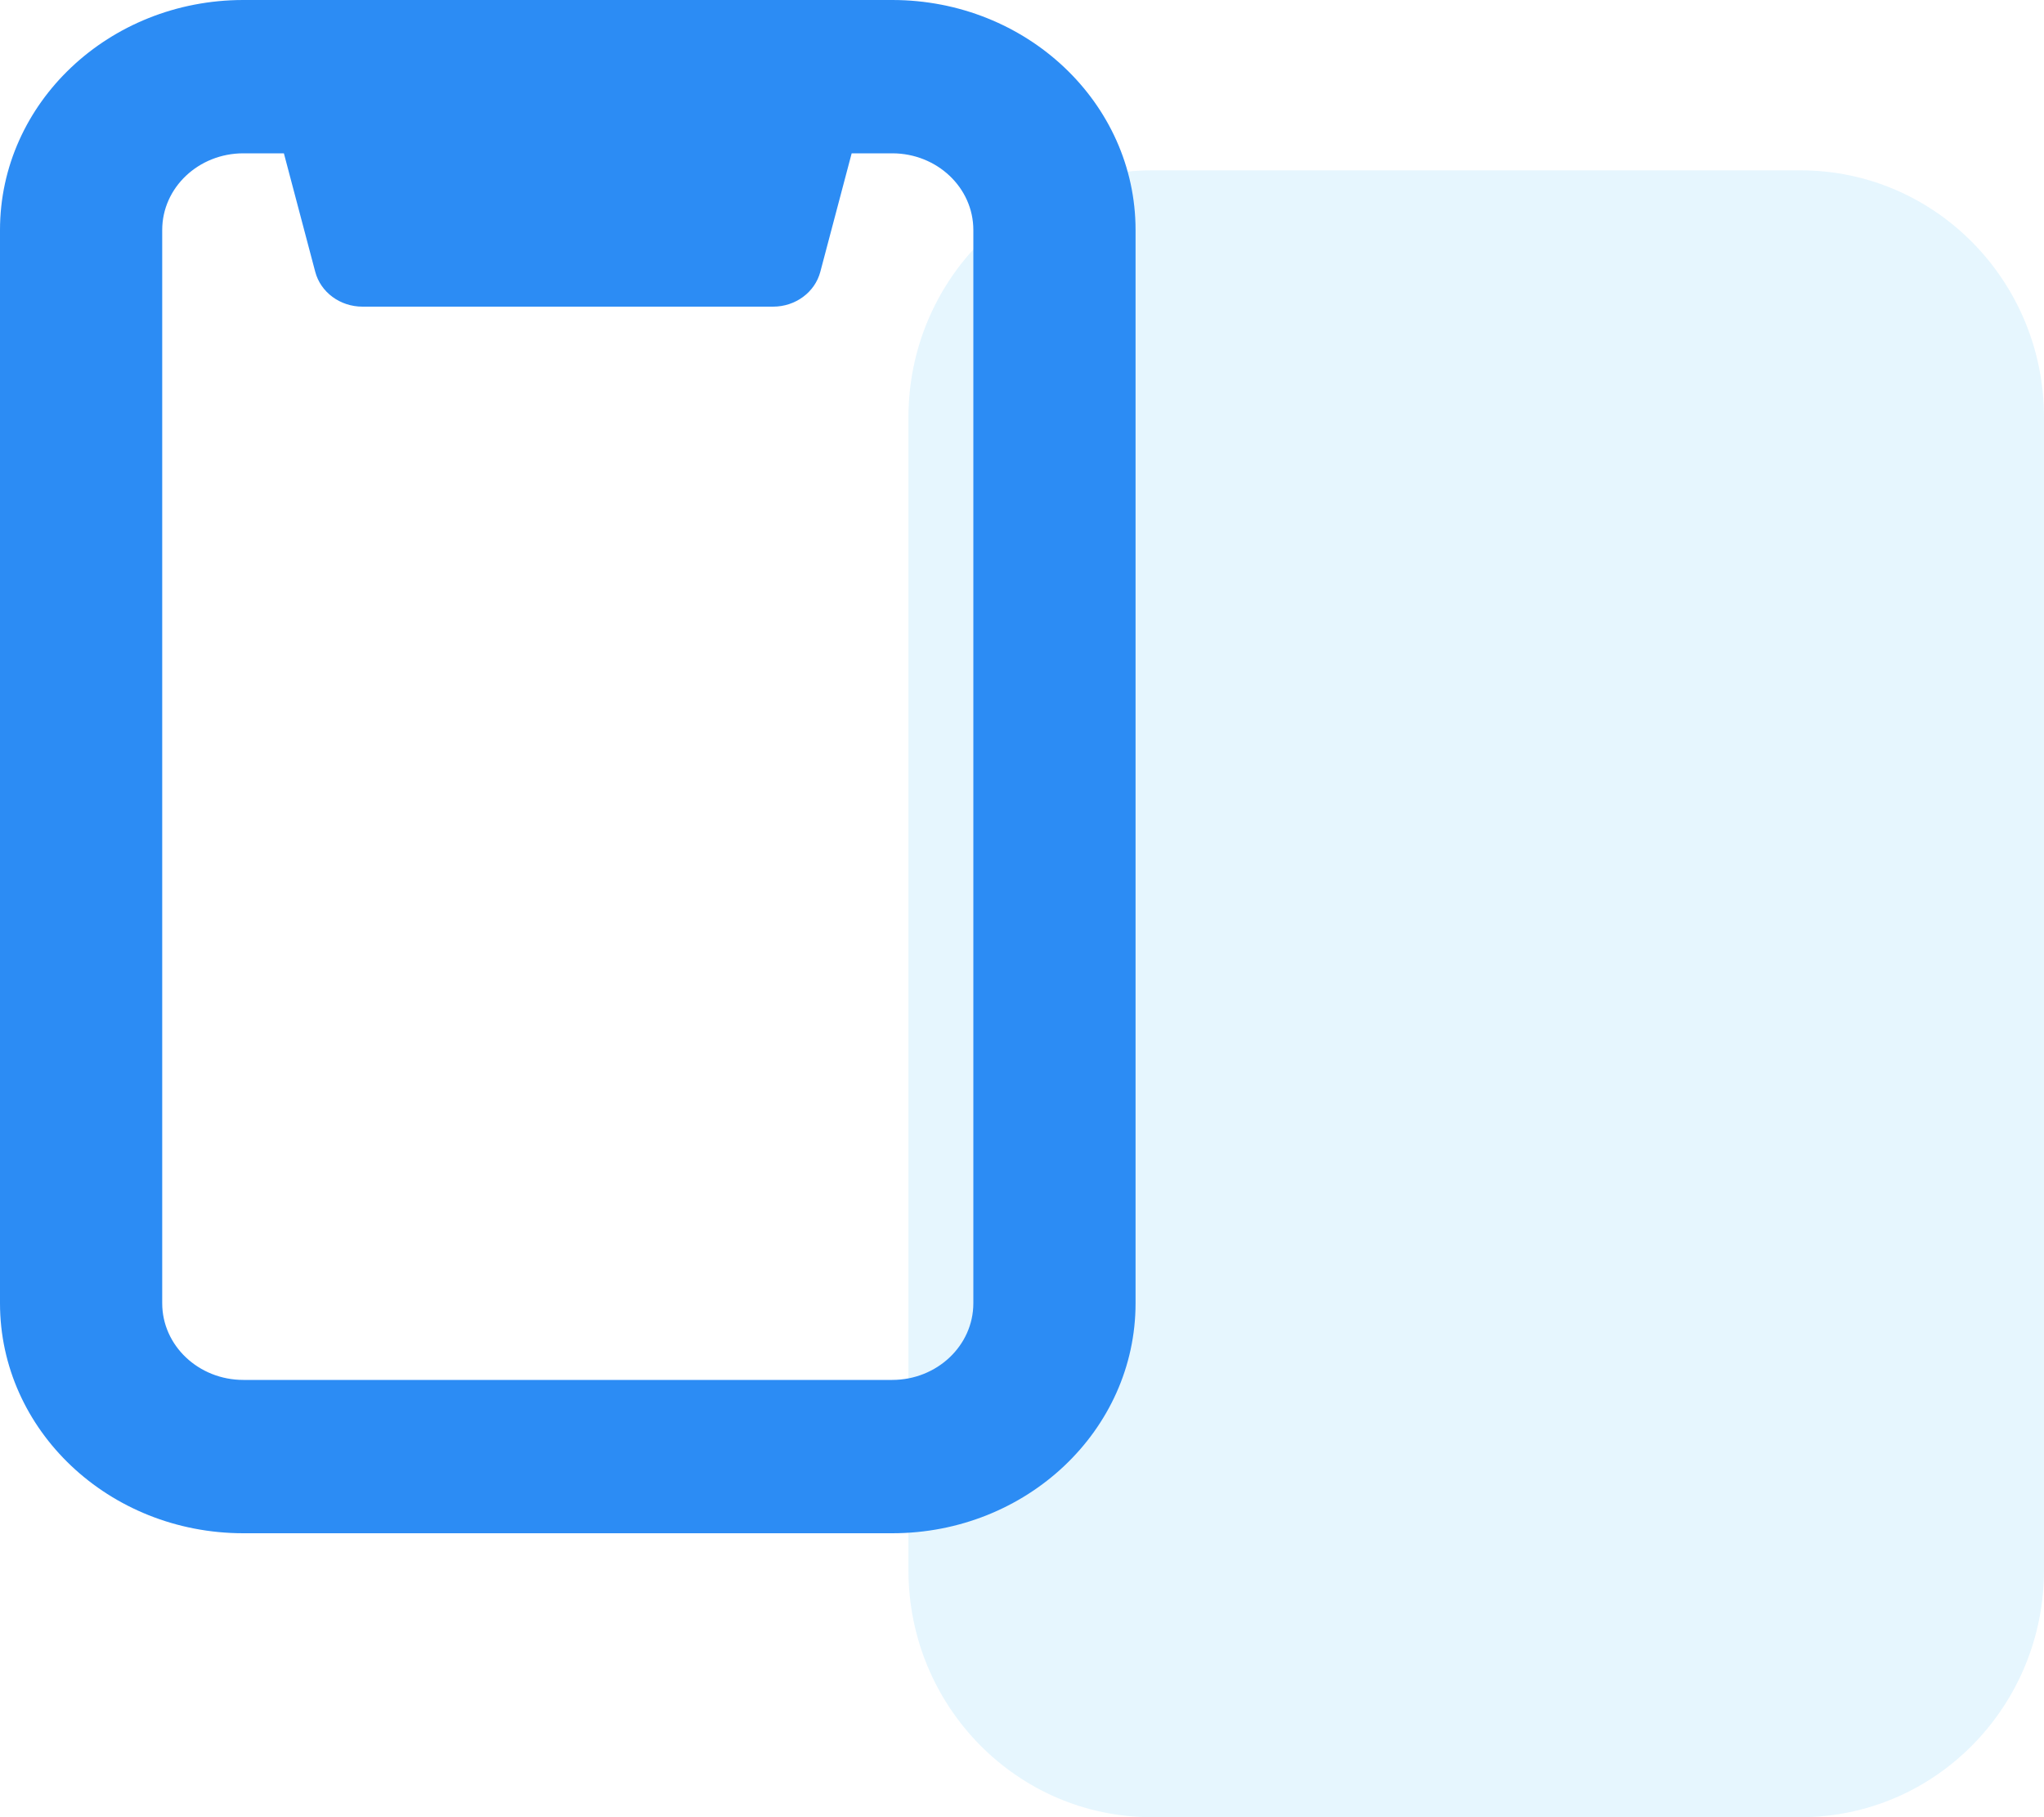 <svg width="36" height="32" viewBox="0 0 36 32" fill="none" xmlns="http://www.w3.org/2000/svg">
<path d="M20.286 3H31.714C34.081 3 36 4.948 36 7.35V27.65C36 30.052 34.081 32 31.714 32H20.286C17.919 32 16 30.052 16 27.65V7.35C16 4.948 17.919 3 20.286 3Z" fill="#03A9F4" fill-opacity="0.1"/>
<path d="M4.286 0H15.714C18.081 0 20 1.813 20 4.05V22.95C20 25.187 18.081 27 15.714 27H4.286C1.919 27 0 25.187 0 22.95V4.05C0 1.813 1.919 0 4.286 0ZM5 2.7H4.286C3.497 2.7 2.857 3.304 2.857 4.05V22.95C2.857 23.695 3.497 24.3 4.286 24.3H15.714C16.503 24.3 17.143 23.695 17.143 22.95V4.05C17.143 3.304 16.503 2.7 15.714 2.7H15L14.448 4.786C14.353 5.147 14.01 5.4 13.617 5.4H6.384C5.99 5.4 5.647 5.147 5.552 4.786L5 2.7Z" fill="#2C8CF4"/>
</svg>

